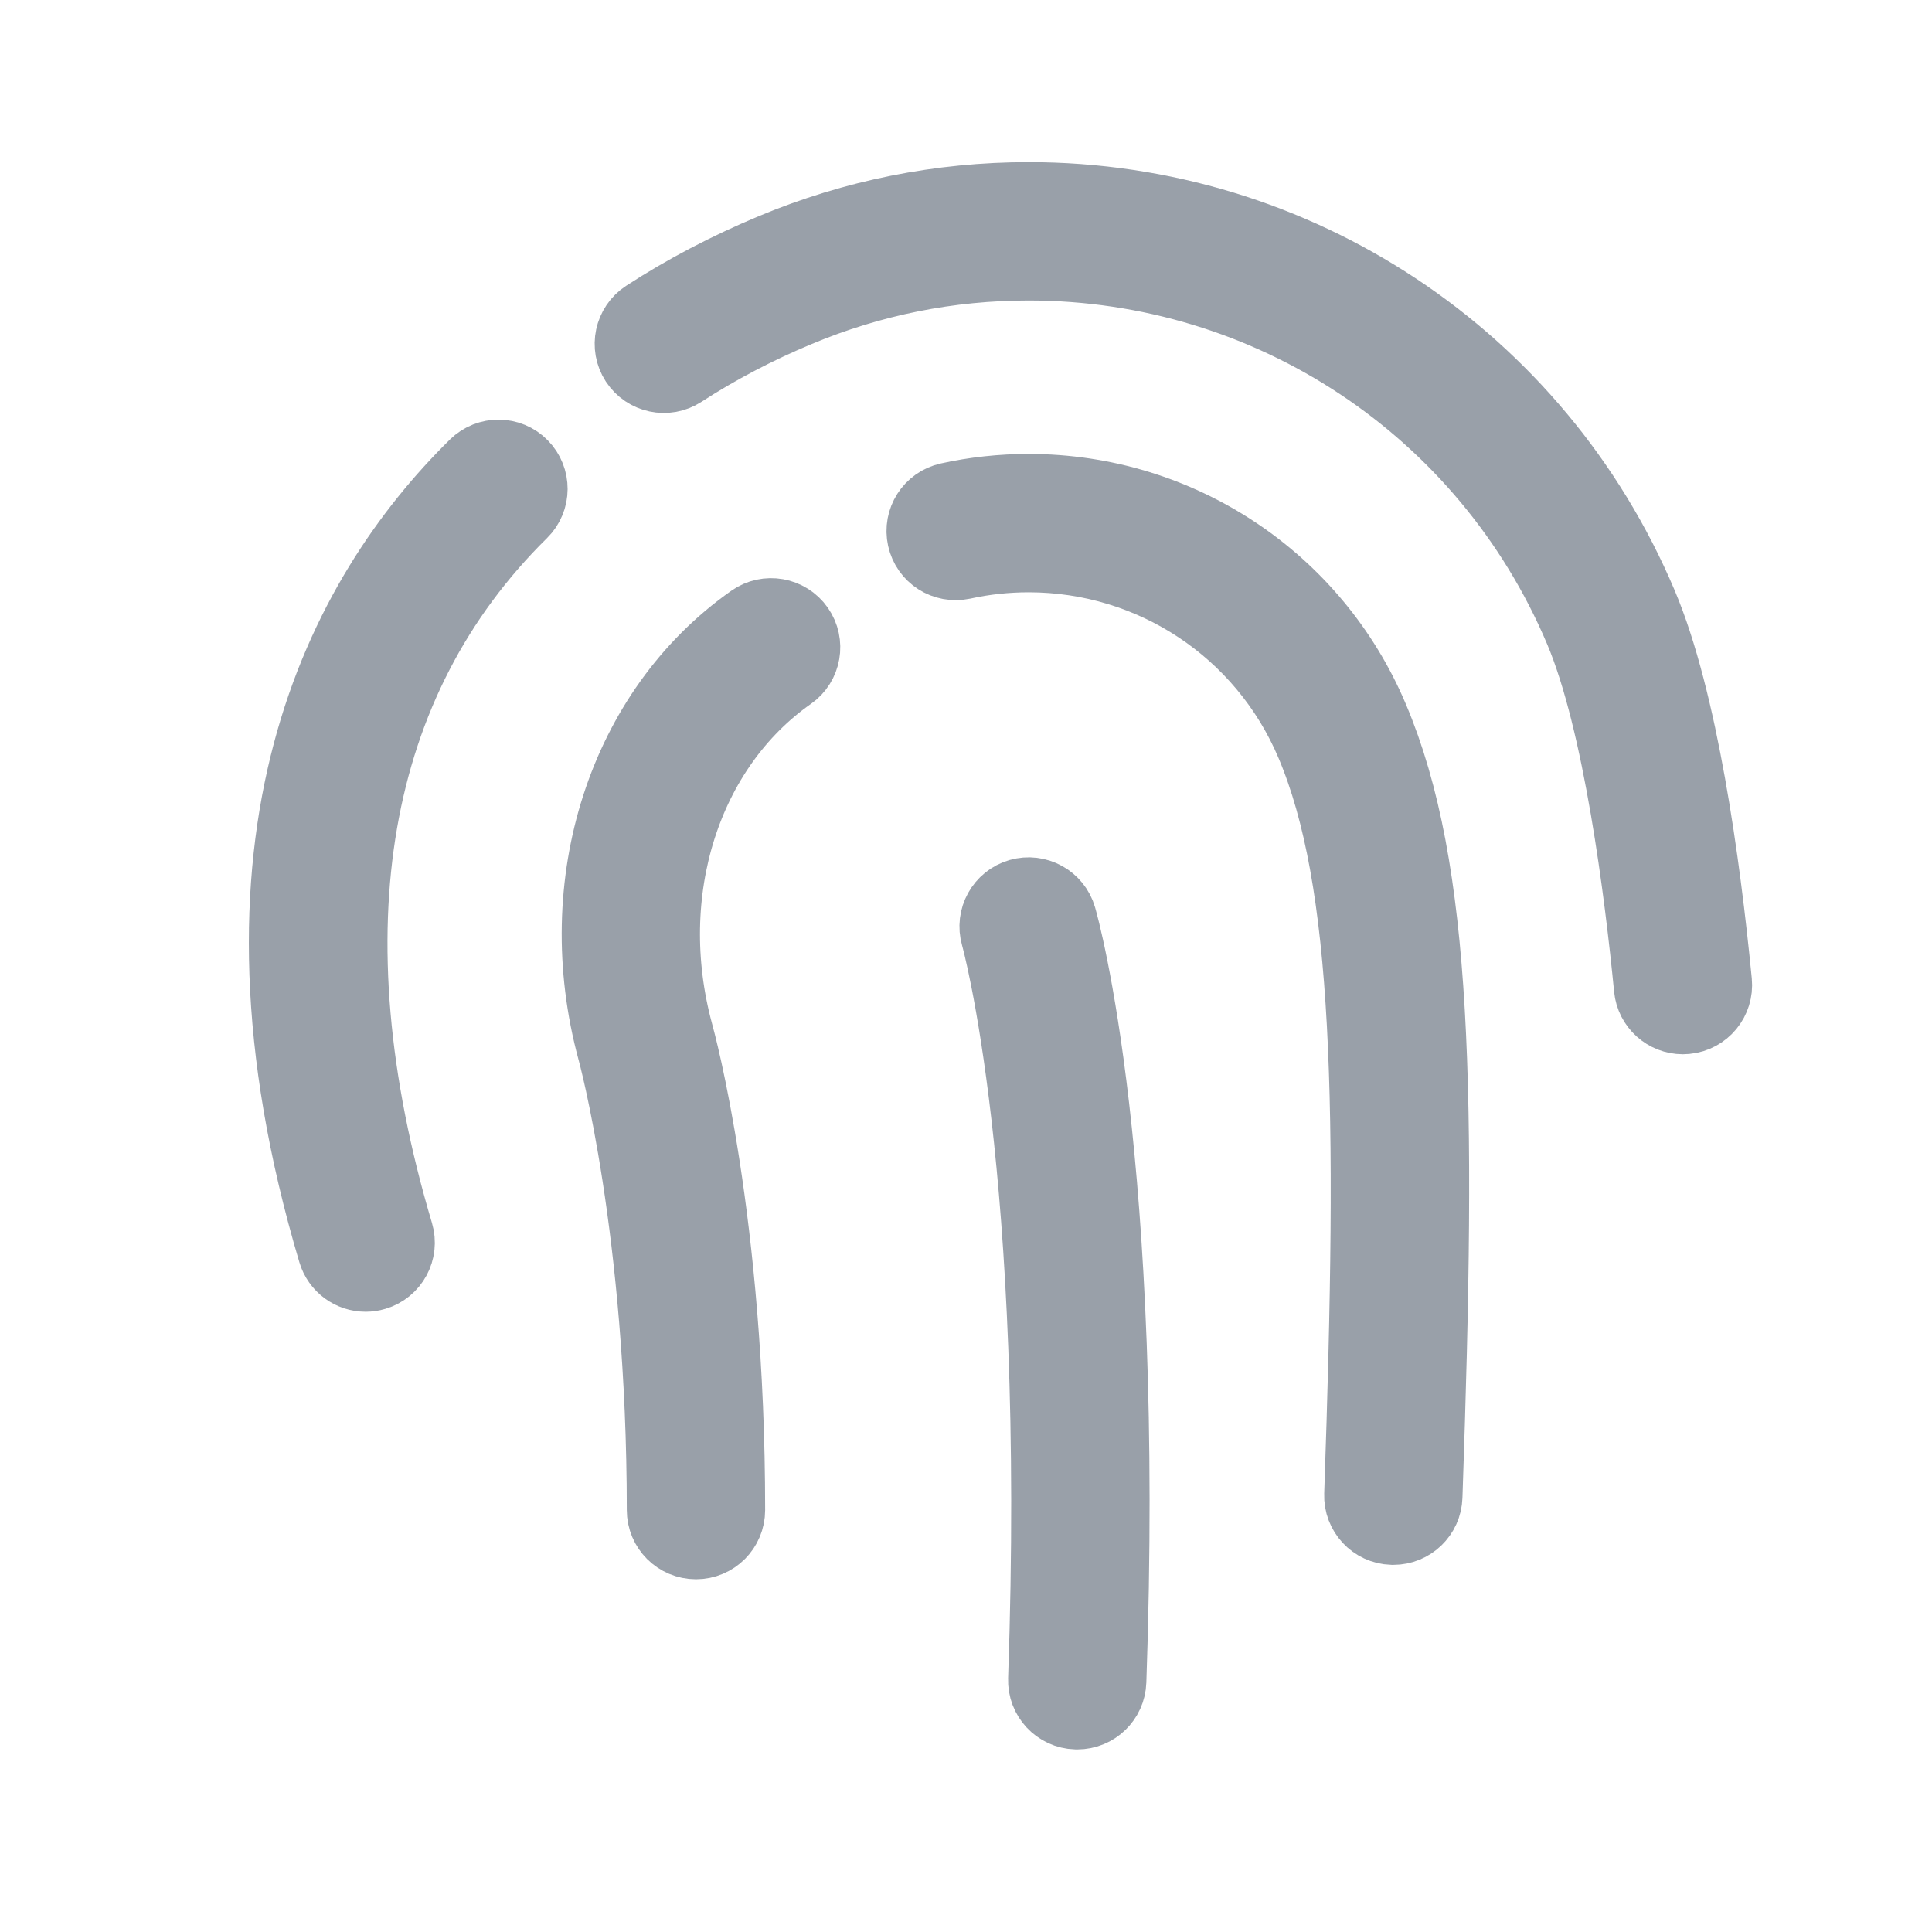 <?xml version="1.0" encoding="UTF-8"?>
<svg width="28px" height="28px" viewBox="0 0 28 28" version="1.1" xmlns="http://www.w3.org/2000/svg" xmlns:xlink="http://www.w3.org/1999/xlink">
    <!-- Generator: Sketch 51.2 (57519) - http://www.bohemiancoding.com/sketch -->
    <title>ic_fingerprint</title>
    <desc>Created with Sketch.</desc>
    <defs></defs>
    <g id="industrial-landings" stroke="none" stroke-width="1" fill="none" fill-rule="evenodd">
        <g id="Artboard-Copy-2" transform="translate(-1039, -852)">
            <g id="ic_sales_copy" transform="translate(1039, 852)">
                <rect id="Rectangle-7" x="0" y="0" width="28" height="28"></rect>
                <g id="fingerprint" opacity="0.6" transform="translate(4, 3)" fill="#556070" fill-rule="nonzero" stroke="#556070" stroke-width="1.3">
                    <path d="M10.81,10.089 C10.623,10.143 10.515,10.338 10.569,10.526 C10.578,10.558 11.519,13.905 11.26,21.34 C11.253,21.535 11.405,21.698 11.6,21.704 C11.604,21.704 11.608,21.704 11.613,21.704 C11.802,21.704 11.958,21.555 11.964,21.364 C12.228,13.818 11.286,10.468 11.246,10.33 C11.192,10.142 10.997,10.036 10.81,10.089 Z" id="Shape"></path>
                    <path d="M19.671,5.807 C18.178,2.28 14.739,0 10.908,0 C9.644,0 8.411,0.247 7.244,0.734 C6.598,1.004 5.987,1.324 5.429,1.687 C5.266,1.793 5.219,2.012 5.325,2.175 C5.432,2.338 5.65,2.384 5.813,2.278 C6.336,1.939 6.908,1.638 7.516,1.385 C8.596,0.933 9.738,0.705 10.908,0.705 C14.454,0.705 17.639,2.815 19.021,6.082 C19.596,7.44 19.906,9.941 20.04,11.311 C20.058,11.493 20.211,11.629 20.39,11.629 C20.402,11.629 20.413,11.628 20.425,11.627 C20.619,11.608 20.76,11.436 20.741,11.242 C20.573,9.52 20.251,7.179 19.671,5.807 Z" id="Shape"></path>
                    <path d="M3.472,4.335 C3.61,4.199 3.611,3.975 3.475,3.837 C3.339,3.698 3.116,3.697 2.977,3.833 C1.082,5.7 -0.806,9.173 0.962,15.109 C1.008,15.263 1.147,15.361 1.3,15.361 C1.333,15.361 1.367,15.356 1.4,15.346 C1.587,15.291 1.693,15.095 1.637,14.908 C0.317,10.474 0.951,6.819 3.472,4.335 Z" id="Shape"></path>
                    <path d="M10.908,4.229 C10.525,4.229 10.144,4.27 9.774,4.352 C9.584,4.394 9.464,4.582 9.506,4.772 C9.548,4.962 9.733,5.08 9.926,5.04 C10.245,4.97 10.576,4.934 10.908,4.934 C12.752,4.934 14.408,6.031 15.127,7.73 C15.983,9.753 16.039,12.999 15.841,18.665 C15.834,18.859 15.986,19.023 16.181,19.029 C16.185,19.029 16.189,19.029 16.194,19.029 C16.382,19.029 16.539,18.88 16.545,18.689 C16.751,12.796 16.688,9.612 15.775,7.455 C14.947,5.495 13.036,4.229 10.908,4.229 Z" id="Shape"></path>
                    <path d="M7.378,6.67 C7.537,6.559 7.576,6.339 7.464,6.179 C7.352,6.02 7.132,5.981 6.973,6.093 C5.158,7.368 4.369,9.816 5.012,12.188 C5.019,12.214 5.734,14.818 5.734,18.885 C5.734,19.08 5.892,19.238 6.087,19.238 C6.282,19.238 6.439,19.08 6.439,18.885 C6.439,14.722 5.721,12.108 5.691,12.001 C5.127,9.917 5.805,7.775 7.378,6.67 Z" id="Shape"></path>
                </g>
            </g>
        </g>
    </g>
</svg>